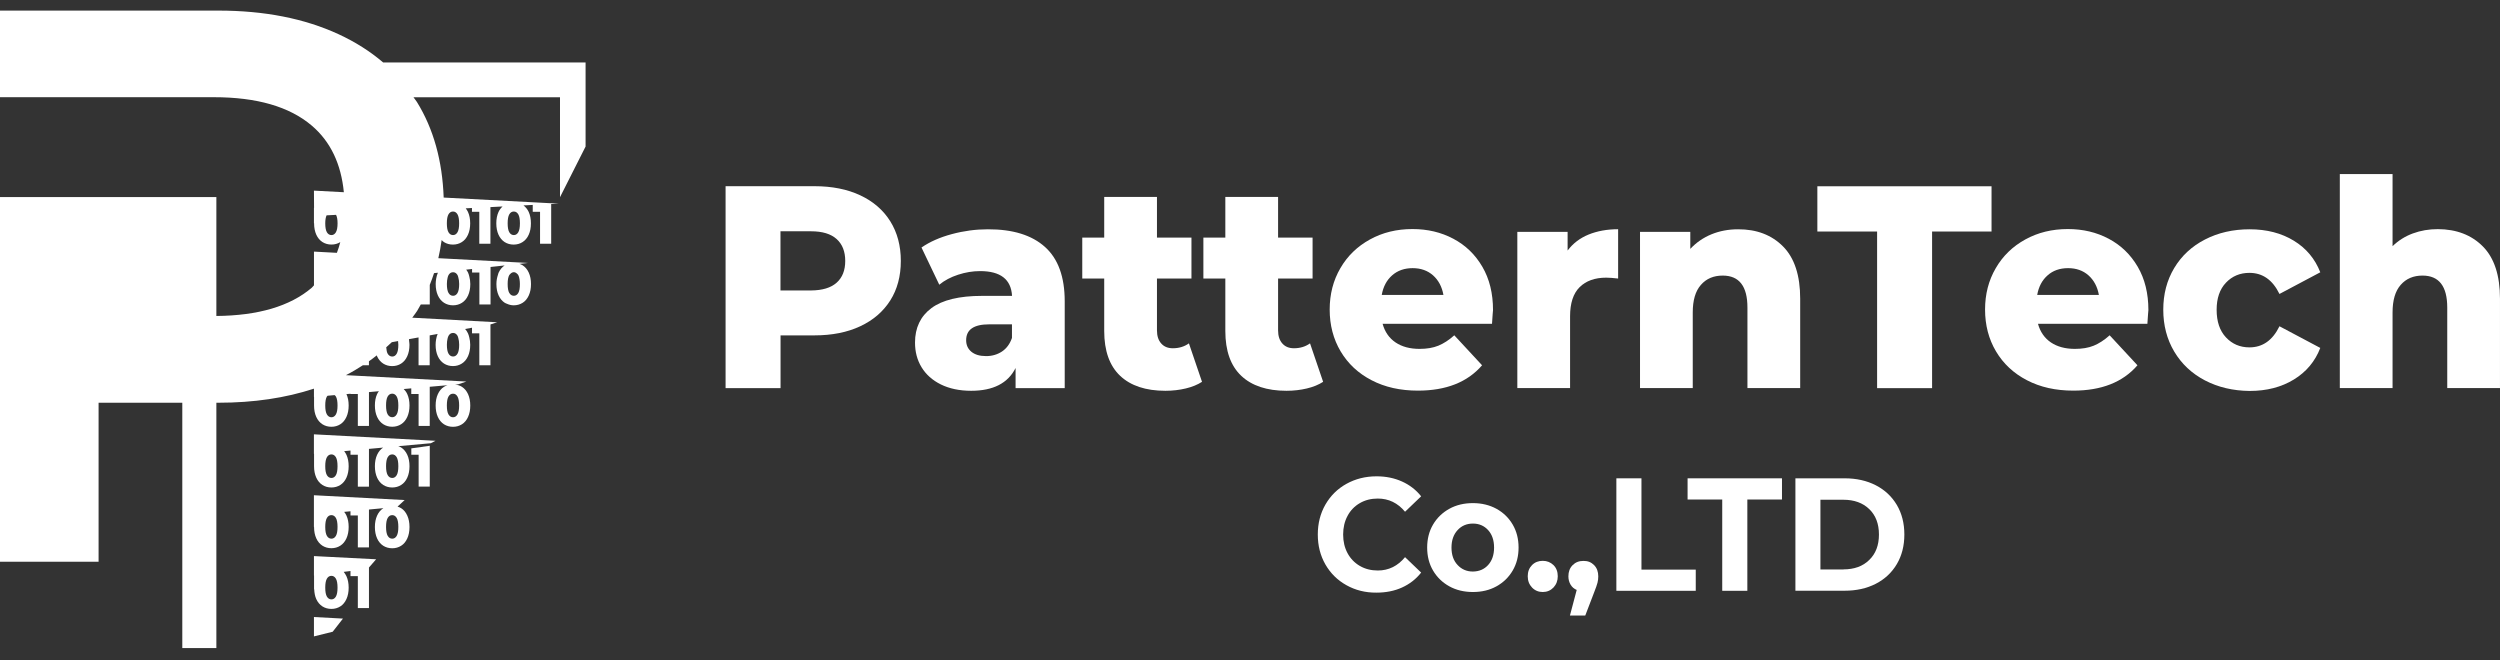 <svg width="159" height="42" viewBox="0 0 159 42" fill="none" xmlns="http://www.w3.org/2000/svg">
<rect x="0" y="0" width="159" height="42" fill="#333333" stroke="none"/>
<path d="M54.712 12.422C55.535 12.808 56.172 13.357 56.622 14.074C57.068 14.791 57.293 15.63 57.293 16.596C57.293 17.562 57.068 18.401 56.622 19.108C56.172 19.815 55.54 20.364 54.712 20.75C53.889 21.137 52.915 21.33 51.798 21.33H49.643V24.686H46.147V11.842H51.803C52.915 11.842 53.889 12.035 54.712 12.422ZM53.209 17.979C53.576 17.654 53.757 17.191 53.757 16.596C53.757 15.996 53.576 15.534 53.209 15.203C52.841 14.873 52.303 14.71 51.583 14.71H49.638V18.473H51.583C52.303 18.467 52.846 18.305 53.209 17.979Z" fill="white"/>
<path d="M66.462 15.707C67.3 16.459 67.716 17.613 67.716 19.164V24.686H64.591V23.405C64.107 24.371 63.166 24.854 61.766 24.854C61.021 24.854 60.38 24.716 59.841 24.452C59.297 24.183 58.891 23.817 58.612 23.359C58.333 22.901 58.195 22.378 58.195 21.788C58.195 20.847 58.543 20.115 59.239 19.596C59.934 19.078 61.007 18.818 62.456 18.818H64.366C64.307 17.766 63.632 17.242 62.334 17.242C61.873 17.242 61.408 17.318 60.938 17.471C60.468 17.623 60.066 17.837 59.738 18.107L58.607 15.742C59.136 15.376 59.782 15.091 60.541 14.888C61.3 14.684 62.064 14.583 62.828 14.583C64.415 14.578 65.625 14.954 66.462 15.707ZM63.725 22.357C64.019 22.159 64.229 21.874 64.361 21.493V20.628H62.912C61.932 20.628 61.447 20.964 61.447 21.64C61.447 21.945 61.56 22.189 61.78 22.372C62.006 22.555 62.309 22.647 62.701 22.647C63.088 22.652 63.431 22.55 63.725 22.357Z" fill="white"/>
<path d="M76.448 24.284C76.164 24.467 75.821 24.61 75.414 24.706C75.008 24.803 74.577 24.854 74.116 24.854C72.868 24.854 71.908 24.533 71.237 23.898C70.566 23.262 70.228 22.311 70.228 21.055V17.715H68.832V15.112H70.228V12.524H73.583V15.112H75.777V17.715H73.583V21.015C73.583 21.371 73.676 21.65 73.857 21.849C74.038 22.052 74.283 22.149 74.591 22.149C74.983 22.149 75.321 22.047 75.615 21.838L76.448 24.284Z" fill="white"/>
<path d="M84.151 24.284C83.867 24.467 83.524 24.61 83.117 24.706C82.711 24.803 82.28 24.854 81.82 24.854C80.571 24.854 79.611 24.533 78.94 23.898C78.269 23.262 77.931 22.311 77.931 21.055V17.715H76.535V15.112H77.931V12.524H81.286V15.112H83.48V17.715H81.286V21.015C81.286 21.371 81.379 21.65 81.56 21.849C81.741 22.052 81.986 22.149 82.295 22.149C82.686 22.149 83.024 22.047 83.318 21.838L84.151 24.284Z" fill="white"/>
<path d="M94.892 20.593H87.933C88.075 21.106 88.349 21.503 88.756 21.778C89.162 22.052 89.672 22.189 90.284 22.189C90.744 22.189 91.141 22.123 91.479 21.986C91.812 21.849 92.155 21.63 92.493 21.325L94.26 23.232C93.33 24.31 91.969 24.844 90.181 24.844C89.059 24.844 88.08 24.625 87.233 24.183C86.385 23.745 85.729 23.13 85.264 22.347C84.799 21.564 84.568 20.674 84.568 19.688C84.568 18.712 84.794 17.832 85.249 17.054C85.7 16.276 86.327 15.671 87.13 15.229C87.933 14.786 88.834 14.568 89.833 14.568C90.788 14.568 91.655 14.771 92.429 15.183C93.208 15.595 93.82 16.184 94.275 16.962C94.731 17.74 94.956 18.661 94.956 19.723C94.946 19.759 94.931 20.044 94.892 20.593ZM88.54 17.512C88.192 17.817 87.972 18.234 87.879 18.757H91.802C91.709 18.234 91.484 17.817 91.141 17.512C90.793 17.206 90.362 17.054 89.843 17.054C89.324 17.054 88.888 17.206 88.54 17.512Z" fill="white"/>
<path d="M101.032 14.918C101.581 14.695 102.208 14.578 102.913 14.578V17.715C102.604 17.679 102.354 17.659 102.154 17.659C101.434 17.659 100.871 17.862 100.464 18.264C100.058 18.666 99.857 19.286 99.857 20.115V24.681H96.502V14.745H99.7V15.935C100.038 15.483 100.484 15.142 101.032 14.918Z" fill="white"/>
<path d="M113.404 15.676C114.129 16.408 114.492 17.517 114.492 18.996V24.681H111.137V19.561C111.137 18.203 110.613 17.527 109.565 17.527C108.987 17.527 108.526 17.72 108.179 18.117C107.831 18.508 107.659 19.093 107.659 19.876V24.681H104.305V14.745H107.503V15.829C107.88 15.427 108.326 15.117 108.845 14.903C109.364 14.69 109.927 14.583 110.544 14.583C111.72 14.578 112.679 14.944 113.404 15.676Z" fill="white"/>
<path d="M119.384 14.725H115.584V11.847H126.662V14.725H122.881V24.686H119.384V14.725Z" fill="white"/>
<path d="M136.574 20.593H129.615C129.757 21.106 130.031 21.503 130.437 21.778C130.844 22.052 131.353 22.189 131.965 22.189C132.426 22.189 132.822 22.123 133.16 21.986C133.493 21.849 133.836 21.63 134.174 21.325L135.942 23.232C135.012 24.31 133.65 24.844 131.863 24.844C130.741 24.844 129.762 24.625 128.914 24.183C128.067 23.745 127.411 23.13 126.945 22.347C126.48 21.564 126.25 20.674 126.25 19.688C126.25 18.712 126.475 17.832 126.931 17.054C127.381 16.276 128.008 15.671 128.811 15.229C129.615 14.786 130.516 14.568 131.515 14.568C132.47 14.568 133.337 14.771 134.111 15.183C134.889 15.595 135.501 16.184 135.957 16.962C136.412 17.74 136.638 18.661 136.638 19.723C136.628 19.759 136.613 20.044 136.574 20.593ZM130.227 17.512C129.879 17.817 129.659 18.234 129.566 18.757H133.489C133.395 18.234 133.17 17.817 132.827 17.512C132.48 17.206 132.049 17.054 131.53 17.054C131.005 17.054 130.57 17.206 130.227 17.512Z" fill="white"/>
<path d="M140.234 24.193C139.396 23.755 138.745 23.14 138.279 22.357C137.814 21.574 137.584 20.684 137.584 19.698C137.584 18.706 137.814 17.827 138.279 17.049C138.745 16.271 139.396 15.666 140.234 15.234C141.071 14.801 142.021 14.583 143.079 14.583C144.161 14.583 145.102 14.827 145.89 15.31C146.679 15.793 147.237 16.464 147.57 17.318L144.974 18.696C144.538 17.801 143.902 17.354 143.064 17.354C142.462 17.354 141.967 17.562 141.571 17.979C141.174 18.396 140.978 18.971 140.978 19.703C140.978 20.45 141.174 21.035 141.571 21.457C141.967 21.879 142.462 22.093 143.064 22.093C143.902 22.093 144.538 21.645 144.974 20.75L147.57 22.128C147.242 22.983 146.679 23.654 145.89 24.137C145.102 24.62 144.166 24.864 143.079 24.864C142.021 24.854 141.071 24.63 140.234 24.193Z" fill="white"/>
<path d="M157.912 15.676C158.637 16.408 158.999 17.517 158.999 18.996V24.681H155.645V19.561C155.645 18.203 155.12 17.527 154.072 17.527C153.495 17.527 153.034 17.72 152.686 18.117C152.339 18.508 152.167 19.093 152.167 19.876V24.681H148.812V11.069H152.167V15.656C152.535 15.3 152.961 15.03 153.455 14.847C153.95 14.664 154.479 14.573 155.047 14.573C156.232 14.578 157.187 14.944 157.912 15.676Z" fill="white"/>
<path d="M85.634 37.219C85.066 36.904 84.621 36.462 84.297 35.903C83.974 35.338 83.812 34.708 83.812 33.996C83.812 33.284 83.974 32.654 84.297 32.089C84.621 31.53 85.066 31.087 85.634 30.772C86.203 30.457 86.839 30.294 87.549 30.294C88.147 30.294 88.686 30.406 89.17 30.625C89.655 30.843 90.057 31.154 90.385 31.565L89.361 32.547C88.896 31.987 88.318 31.708 87.628 31.708C87.202 31.708 86.82 31.804 86.487 31.998C86.153 32.191 85.889 32.46 85.703 32.811C85.517 33.157 85.424 33.553 85.424 33.996C85.424 34.438 85.517 34.835 85.703 35.181C85.889 35.526 86.149 35.796 86.487 35.994C86.82 36.187 87.202 36.284 87.628 36.284C88.318 36.284 88.896 35.999 89.361 35.435L90.385 36.416C90.057 36.833 89.65 37.148 89.165 37.367C88.681 37.586 88.137 37.692 87.54 37.692C86.834 37.697 86.198 37.535 85.634 37.219Z" fill="white"/>
<path d="M92.178 37.291C91.737 37.047 91.39 36.711 91.14 36.284C90.89 35.857 90.768 35.369 90.768 34.825C90.768 34.281 90.89 33.792 91.14 33.365C91.39 32.938 91.737 32.603 92.178 32.359C92.619 32.114 93.123 31.998 93.677 31.998C94.235 31.998 94.735 32.12 95.175 32.359C95.616 32.603 95.959 32.938 96.209 33.365C96.459 33.792 96.581 34.281 96.581 34.825C96.581 35.369 96.459 35.857 96.209 36.284C95.959 36.711 95.616 37.047 95.175 37.291C94.735 37.535 94.235 37.652 93.677 37.652C93.123 37.652 92.619 37.535 92.178 37.291ZM94.646 35.933C94.896 35.658 95.023 35.287 95.023 34.825C95.023 34.362 94.896 33.991 94.646 33.716C94.397 33.442 94.073 33.299 93.677 33.299C93.285 33.299 92.957 33.437 92.702 33.716C92.447 33.991 92.315 34.362 92.315 34.825C92.315 35.287 92.442 35.658 92.702 35.933C92.957 36.208 93.28 36.35 93.677 36.35C94.073 36.345 94.397 36.208 94.646 35.933Z" fill="white"/>
<path d="M97.438 37.367C97.257 37.179 97.164 36.94 97.164 36.65C97.164 36.355 97.257 36.121 97.438 35.938C97.62 35.755 97.85 35.669 98.119 35.669C98.388 35.669 98.614 35.76 98.8 35.938C98.981 36.116 99.074 36.355 99.074 36.65C99.074 36.935 98.981 37.174 98.8 37.367C98.619 37.555 98.388 37.652 98.119 37.652C97.85 37.652 97.624 37.56 97.438 37.367Z" fill="white"/>
<path d="M101.386 35.943C101.562 36.121 101.65 36.36 101.65 36.655C101.65 36.792 101.636 36.925 101.601 37.062C101.567 37.199 101.493 37.402 101.386 37.677L100.823 39.147H99.848L100.279 37.519C100.112 37.453 99.985 37.341 99.892 37.189C99.799 37.036 99.75 36.858 99.75 36.655C99.75 36.36 99.838 36.126 100.019 35.943C100.201 35.76 100.426 35.674 100.705 35.674C100.984 35.669 101.209 35.76 101.386 35.943Z" fill="white"/>
<path d="M102.801 30.421H104.397V36.228H107.85V37.575H102.801V30.421Z" fill="white"/>
<path d="M109.534 31.769H107.33V30.421H113.334V31.769H111.131V37.575H109.534V31.769Z" fill="white"/>
<path d="M114.188 30.421H117.317C118.066 30.421 118.727 30.569 119.301 30.864C119.874 31.159 120.319 31.576 120.638 32.114C120.956 32.654 121.117 33.279 121.117 33.996C121.117 34.713 120.956 35.338 120.638 35.877C120.319 36.416 119.874 36.833 119.301 37.128C118.727 37.423 118.066 37.57 117.317 37.57H114.188V30.421ZM117.239 36.213C117.929 36.213 118.478 36.014 118.884 35.613C119.296 35.216 119.501 34.677 119.501 33.996C119.501 33.315 119.296 32.776 118.884 32.379C118.473 31.982 117.924 31.784 117.239 31.784H115.779V36.218H117.239V36.213Z" fill="white"/>
<path d="M19.967 40.475L21.16 40.178L21.812 39.342L19.967 39.243V40.475Z" fill="white"/>
<path d="M19.967 36.604H19.974V37.375V37.483L19.983 37.474C19.994 37.709 20.033 37.921 20.114 38.1C20.207 38.305 20.339 38.458 20.505 38.567C20.672 38.673 20.863 38.727 21.076 38.727C21.288 38.727 21.478 38.673 21.644 38.567C21.812 38.461 21.941 38.305 22.034 38.1C22.127 37.895 22.175 37.655 22.175 37.375C22.175 37.094 22.127 36.854 22.034 36.649C21.984 36.543 21.925 36.451 21.857 36.371L22.291 36.317V36.642H22.758V38.673H23.466V36.093L23.922 35.57L19.967 35.367V36.604ZM21.362 37.943C21.292 38.063 21.197 38.121 21.079 38.121C20.958 38.121 20.861 38.06 20.791 37.943C20.72 37.822 20.686 37.632 20.686 37.372C20.686 37.113 20.72 36.922 20.791 36.802C20.861 36.682 20.956 36.623 21.079 36.623C21.199 36.623 21.292 36.684 21.362 36.802C21.433 36.922 21.467 37.113 21.467 37.372C21.467 37.632 21.433 37.822 21.362 37.943Z" fill="white"/>
<path d="M24.365 3.97C23.543 3.268 22.602 2.67 21.535 2.177C19.366 1.176 16.815 0.674 13.89 0.674H0V6.182H6.27H10.963H13.602C16.334 6.182 18.408 6.783 19.824 7.985C21.034 9.012 21.694 10.442 21.869 12.225L19.967 12.124L19.974 13.22H19.967V14.202L19.976 14.193C19.976 14.195 19.976 14.197 19.976 14.202C19.976 14.482 20.024 14.723 20.117 14.928C20.21 15.133 20.341 15.286 20.507 15.394C20.675 15.5 20.866 15.554 21.079 15.554C21.288 15.554 21.476 15.5 21.642 15.399C21.58 15.634 21.512 15.863 21.426 16.08L19.969 16.002V18.148C19.917 18.195 19.881 18.256 19.824 18.304C18.438 19.482 16.411 20.073 13.761 20.096V16.645V12.534H0V20.106V23.065V35.728H6.27V25.614H11.594V41.217H13.761V25.614H13.89C16.141 25.614 18.163 25.31 19.967 24.719V25.247H19.974V25.791C19.974 26.071 20.021 26.311 20.114 26.516C20.207 26.721 20.339 26.874 20.505 26.983C20.673 27.089 20.863 27.143 21.077 27.143C21.288 27.143 21.478 27.089 21.644 26.983C21.812 26.877 21.941 26.721 22.034 26.516C22.127 26.311 22.175 26.071 22.175 25.791C22.175 25.51 22.127 25.27 22.034 25.065L22.291 25.041V25.058H22.758V27.089H23.466V24.938L24.097 24.881C24.056 24.938 24.015 24.994 23.984 25.063C23.89 25.268 23.843 25.508 23.843 25.788C23.843 26.069 23.89 26.309 23.984 26.514C24.077 26.719 24.208 26.872 24.374 26.98C24.542 27.086 24.732 27.141 24.946 27.141C25.157 27.141 25.347 27.086 25.513 26.98C25.681 26.874 25.81 26.719 25.903 26.514C25.996 26.309 26.044 26.069 26.044 25.788C26.044 25.508 25.996 25.268 25.903 25.063C25.844 24.933 25.765 24.832 25.676 24.742L26.157 24.7V25.058H26.623V27.089H27.331V24.599L28.463 24.5C28.384 24.526 28.309 24.556 28.238 24.601C28.07 24.707 27.941 24.863 27.848 25.067C27.753 25.272 27.707 25.513 27.707 25.793C27.707 26.073 27.755 26.314 27.848 26.519C27.941 26.724 28.073 26.877 28.238 26.985C28.406 27.091 28.597 27.145 28.81 27.145C29.021 27.145 29.212 27.091 29.378 26.985C29.546 26.879 29.675 26.724 29.768 26.519C29.861 26.314 29.909 26.073 29.909 25.793C29.909 25.513 29.861 25.272 29.768 25.067C29.675 24.863 29.543 24.709 29.378 24.601C29.246 24.518 29.098 24.476 28.94 24.46L29.135 24.443L29.661 24.266L22 23.861C22.379 23.668 22.735 23.454 23.08 23.23H23.464V22.978C23.636 22.858 23.8 22.73 23.963 22.601C23.97 22.62 23.972 22.641 23.981 22.657C24.074 22.862 24.206 23.015 24.372 23.124C24.54 23.23 24.73 23.284 24.943 23.284C25.154 23.284 25.345 23.23 25.511 23.124C25.679 23.018 25.808 22.862 25.901 22.657C25.994 22.452 26.042 22.212 26.042 21.932C26.042 21.849 26.028 21.776 26.021 21.701C26.017 21.658 26.017 21.611 26.01 21.571L26.62 21.46V21.663V23.23H27.328V21.618V21.331L27.834 21.239C27.789 21.347 27.755 21.465 27.735 21.592C27.716 21.698 27.705 21.809 27.705 21.929C27.705 22.21 27.753 22.45 27.846 22.655C27.939 22.86 28.07 23.013 28.236 23.121C28.404 23.227 28.595 23.282 28.808 23.282C29.019 23.282 29.21 23.227 29.375 23.121C29.543 23.015 29.672 22.86 29.766 22.655C29.859 22.45 29.906 22.21 29.906 21.929C29.906 21.757 29.881 21.604 29.847 21.463C29.825 21.373 29.802 21.284 29.766 21.206C29.716 21.098 29.654 21.006 29.582 20.923L30.02 20.843V21.199H30.485V21.423V22.676V23.23H31.193V20.634L31.622 20.497L26.219 20.205C26.319 20.059 26.434 19.929 26.527 19.778C26.611 19.642 26.689 19.503 26.763 19.364H27.333V18.12C27.383 17.993 27.433 17.865 27.48 17.736C27.524 17.616 27.564 17.493 27.605 17.371L27.85 17.345C27.798 17.458 27.764 17.585 27.741 17.722C27.723 17.83 27.71 17.943 27.71 18.066C27.71 18.346 27.757 18.586 27.85 18.791C27.943 18.996 28.075 19.149 28.241 19.258C28.409 19.364 28.599 19.418 28.812 19.418C29.023 19.418 29.214 19.364 29.38 19.258C29.548 19.152 29.677 18.996 29.77 18.791C29.863 18.586 29.911 18.346 29.911 18.066C29.911 17.891 29.886 17.736 29.849 17.592C29.827 17.505 29.806 17.418 29.77 17.34C29.736 17.267 29.693 17.208 29.65 17.149L30.024 17.109V17.335H30.489V17.552V19.364H31.198V17.507V16.98L32.094 16.883C31.933 16.989 31.806 17.14 31.713 17.34C31.692 17.382 31.683 17.434 31.669 17.479C31.61 17.653 31.572 17.844 31.572 18.066C31.572 18.346 31.619 18.586 31.713 18.791C31.808 18.996 31.937 19.149 32.103 19.258C32.144 19.284 32.191 19.298 32.234 19.317C32.368 19.378 32.511 19.418 32.672 19.418C32.883 19.418 33.074 19.364 33.24 19.258C33.408 19.152 33.537 18.996 33.63 18.791C33.725 18.586 33.771 18.346 33.771 18.066C33.771 17.785 33.723 17.545 33.63 17.34C33.537 17.135 33.405 16.982 33.24 16.873C33.174 16.834 33.104 16.805 33.033 16.782L33.585 16.723L27.878 16.421C27.966 16.047 28.034 15.66 28.089 15.267C28.136 15.312 28.179 15.361 28.234 15.396C28.402 15.502 28.592 15.556 28.806 15.556C29.017 15.556 29.207 15.502 29.373 15.396C29.541 15.29 29.67 15.135 29.763 14.93C29.856 14.725 29.904 14.485 29.904 14.204C29.904 13.924 29.856 13.684 29.763 13.479C29.723 13.392 29.672 13.318 29.62 13.25L30.017 13.229V13.472H30.483V15.502H31.191V13.172L31.962 13.132C31.862 13.226 31.772 13.337 31.706 13.479C31.613 13.684 31.565 13.924 31.565 14.204C31.565 14.485 31.613 14.725 31.706 14.93C31.801 15.135 31.93 15.288 32.096 15.396C32.264 15.502 32.455 15.556 32.668 15.556C32.879 15.556 33.07 15.502 33.235 15.396C33.403 15.29 33.532 15.135 33.626 14.93C33.721 14.725 33.766 14.485 33.766 14.204C33.766 13.924 33.719 13.684 33.626 13.479C33.544 13.302 33.43 13.17 33.294 13.064L33.882 13.033V13.472H34.347V15.502H35.055V12.977L35.543 12.953L35.055 12.927L34.663 12.906L28.218 12.565C28.134 10.246 27.583 8.211 26.516 6.486C26.45 6.38 26.366 6.288 26.296 6.185H35.616V12.541L37.243 9.32V6.185V3.972H24.365V3.97ZM25.229 26.356C25.159 26.476 25.064 26.535 24.946 26.535C24.825 26.535 24.728 26.474 24.657 26.356C24.587 26.236 24.553 26.045 24.553 25.786C24.553 25.527 24.587 25.336 24.657 25.216C24.728 25.096 24.823 25.037 24.946 25.037C25.066 25.037 25.159 25.098 25.229 25.216C25.3 25.336 25.334 25.527 25.334 25.786C25.336 26.047 25.3 26.236 25.229 26.356ZM29.096 25.218C29.166 25.338 29.201 25.529 29.201 25.788C29.201 26.047 29.166 26.238 29.096 26.358C29.026 26.479 28.93 26.538 28.812 26.538C28.692 26.538 28.595 26.476 28.524 26.358C28.454 26.238 28.42 26.047 28.42 25.788C28.42 25.529 28.454 25.338 28.524 25.218C28.595 25.098 28.69 25.039 28.812 25.039C28.933 25.037 29.026 25.098 29.096 25.218ZM29.203 21.925C29.203 22.184 29.169 22.375 29.098 22.495C29.028 22.615 28.933 22.674 28.815 22.674C28.695 22.674 28.597 22.613 28.527 22.495C28.456 22.375 28.422 22.184 28.422 21.925C28.422 21.769 28.438 21.649 28.463 21.543C28.479 21.472 28.499 21.404 28.527 21.355C28.597 21.234 28.692 21.175 28.815 21.175C28.935 21.175 29.028 21.237 29.098 21.355C29.121 21.392 29.132 21.449 29.148 21.5C29.18 21.614 29.203 21.748 29.203 21.925ZM29.203 18.063C29.203 18.322 29.169 18.513 29.098 18.633C29.028 18.753 28.933 18.812 28.815 18.812C28.695 18.812 28.597 18.751 28.527 18.633C28.456 18.513 28.422 18.322 28.422 18.063C28.422 17.905 28.44 17.78 28.465 17.674C28.481 17.606 28.499 17.54 28.527 17.493C28.597 17.373 28.692 17.314 28.815 17.314C28.935 17.314 29.028 17.375 29.098 17.493C29.119 17.529 29.13 17.585 29.146 17.632C29.178 17.745 29.203 17.882 29.203 18.063ZM32.963 18.633C32.893 18.753 32.797 18.812 32.679 18.812C32.62 18.812 32.57 18.796 32.523 18.77C32.473 18.739 32.427 18.695 32.391 18.633C32.321 18.513 32.287 18.322 32.287 18.063C32.287 17.804 32.321 17.613 32.391 17.493C32.407 17.465 32.432 17.451 32.45 17.427C32.514 17.359 32.586 17.312 32.677 17.312C32.756 17.312 32.82 17.347 32.877 17.401C32.906 17.427 32.936 17.453 32.961 17.493C32.999 17.561 33.026 17.656 33.042 17.766C33.056 17.854 33.065 17.948 33.065 18.063C33.067 18.322 33.033 18.513 32.963 18.633ZM21.363 25.218C21.433 25.338 21.467 25.529 21.467 25.788C21.467 26.047 21.433 26.238 21.363 26.358C21.292 26.479 21.197 26.538 21.079 26.538C20.959 26.538 20.861 26.476 20.791 26.358C20.72 26.238 20.686 26.047 20.686 25.788C20.686 25.529 20.72 25.338 20.791 25.218C20.804 25.197 20.823 25.185 20.836 25.169L21.281 25.129C21.31 25.155 21.34 25.178 21.363 25.218ZM25.32 21.738C25.325 21.8 25.334 21.854 25.334 21.927C25.334 22.186 25.3 22.377 25.229 22.497C25.159 22.617 25.064 22.676 24.946 22.676C24.825 22.676 24.728 22.615 24.657 22.497C24.603 22.405 24.578 22.262 24.564 22.087C24.683 21.979 24.805 21.875 24.919 21.764L25.318 21.691C25.318 21.706 25.32 21.722 25.32 21.738ZM32.963 14.772C32.893 14.892 32.797 14.951 32.679 14.951C32.559 14.951 32.461 14.89 32.391 14.772C32.321 14.652 32.287 14.461 32.287 14.202C32.287 13.943 32.321 13.752 32.391 13.632C32.461 13.512 32.557 13.453 32.679 13.453C32.8 13.453 32.893 13.514 32.963 13.632C33.033 13.752 33.067 13.943 33.067 14.202C33.067 14.461 33.033 14.652 32.963 14.772ZM21.363 14.772C21.292 14.892 21.197 14.951 21.079 14.951C20.959 14.951 20.861 14.89 20.791 14.772C20.72 14.652 20.686 14.461 20.686 14.202C20.686 13.978 20.718 13.816 20.77 13.695L21.374 13.665C21.435 13.785 21.469 13.959 21.469 14.202C21.469 14.461 21.433 14.652 21.363 14.772ZM29.096 14.772C29.026 14.892 28.93 14.951 28.812 14.951C28.692 14.951 28.595 14.89 28.524 14.772C28.454 14.652 28.42 14.461 28.42 14.202C28.42 13.943 28.454 13.752 28.524 13.632C28.595 13.512 28.69 13.453 28.812 13.453C28.933 13.453 29.026 13.514 29.096 13.632C29.166 13.752 29.201 13.943 29.201 14.202C29.203 14.461 29.166 14.652 29.096 14.772Z" fill="white"/>
<path d="M19.967 28.867H19.974V29.652C19.974 29.932 20.022 30.173 20.115 30.378C20.208 30.583 20.339 30.736 20.505 30.844C20.673 30.95 20.863 31.004 21.077 31.004C21.288 31.004 21.478 30.95 21.644 30.844C21.812 30.738 21.941 30.583 22.034 30.378C22.127 30.173 22.175 29.932 22.175 29.652C22.175 29.372 22.127 29.131 22.034 28.926C21.994 28.837 21.944 28.764 21.889 28.693L22.291 28.655V28.919H22.758V30.95H23.466V28.549L24.367 28.467C24.204 28.573 24.077 28.726 23.984 28.926C23.891 29.131 23.843 29.372 23.843 29.652C23.843 29.932 23.891 30.173 23.984 30.378C24.077 30.583 24.208 30.736 24.374 30.844C24.542 30.95 24.733 31.004 24.946 31.004C25.157 31.004 25.348 30.95 25.513 30.844C25.681 30.738 25.81 30.583 25.903 30.378C25.997 30.173 26.044 29.932 26.044 29.652C26.044 29.372 25.997 29.131 25.903 28.926C25.808 28.721 25.679 28.568 25.513 28.46C25.456 28.424 25.393 28.401 25.329 28.377L27.401 28.189L27.698 28.034L19.965 27.623V28.867H19.967ZM24.658 29.079C24.728 28.959 24.823 28.9 24.946 28.9C25.066 28.9 25.159 28.962 25.23 29.079C25.3 29.2 25.334 29.39 25.334 29.65C25.334 29.909 25.3 30.1 25.23 30.22C25.159 30.34 25.064 30.399 24.946 30.399C24.826 30.399 24.728 30.338 24.658 30.22C24.587 30.1 24.553 29.909 24.553 29.65C24.553 29.39 24.587 29.2 24.658 29.079ZM21.079 28.9C21.199 28.9 21.292 28.962 21.363 29.079C21.433 29.2 21.467 29.39 21.467 29.65C21.467 29.909 21.433 30.1 21.363 30.22C21.292 30.34 21.197 30.399 21.079 30.399C20.959 30.399 20.861 30.338 20.791 30.22C20.721 30.1 20.686 29.909 20.686 29.65C20.686 29.39 20.721 29.2 20.791 29.079C20.861 28.959 20.959 28.9 21.079 28.9Z" fill="white"/>
<path d="M26.16 28.919H26.625V30.948H27.333V28.352L26.16 28.516V28.919Z" fill="white"/>
<path d="M25.513 32.321C25.443 32.277 25.363 32.246 25.284 32.22L25.735 31.803L19.965 31.497V32.434V32.738V33.513L19.974 33.504C19.974 33.509 19.974 33.511 19.974 33.513C19.974 33.794 20.022 34.034 20.115 34.239C20.208 34.444 20.339 34.597 20.505 34.706C20.673 34.812 20.863 34.866 21.077 34.866C21.288 34.866 21.478 34.812 21.644 34.706C21.812 34.599 21.941 34.444 22.034 34.239C22.127 34.034 22.175 33.794 22.175 33.513C22.175 33.233 22.127 32.993 22.034 32.788C21.994 32.698 21.944 32.623 21.889 32.555L22.291 32.517V32.783H22.758V34.814H23.466V32.406L24.388 32.319C24.383 32.321 24.378 32.321 24.374 32.326C24.206 32.432 24.077 32.588 23.984 32.792C23.891 32.998 23.843 33.238 23.843 33.518C23.843 33.798 23.891 34.039 23.984 34.244C24.077 34.449 24.208 34.602 24.374 34.71C24.542 34.816 24.733 34.87 24.946 34.87C25.157 34.87 25.348 34.816 25.513 34.71C25.681 34.604 25.81 34.449 25.903 34.244C25.997 34.039 26.044 33.798 26.044 33.518C26.044 33.238 25.997 32.998 25.903 32.792C25.81 32.583 25.681 32.427 25.513 32.321ZM21.363 34.081C21.292 34.201 21.197 34.26 21.079 34.26C20.959 34.26 20.861 34.199 20.791 34.081C20.721 33.961 20.686 33.77 20.686 33.511C20.686 33.252 20.721 33.061 20.791 32.941C20.861 32.821 20.956 32.762 21.079 32.762C21.199 32.762 21.292 32.823 21.363 32.941C21.433 33.061 21.467 33.252 21.467 33.511C21.469 33.773 21.433 33.961 21.363 34.081ZM25.23 34.081C25.159 34.201 25.064 34.26 24.946 34.26C24.826 34.26 24.728 34.199 24.658 34.081C24.587 33.961 24.553 33.77 24.553 33.511C24.553 33.252 24.587 33.061 24.658 32.941C24.728 32.821 24.823 32.762 24.946 32.762C25.066 32.762 25.159 32.823 25.23 32.941C25.3 33.061 25.334 33.252 25.334 33.511C25.336 33.773 25.3 33.961 25.23 34.081Z" fill="white"/>
</svg>
